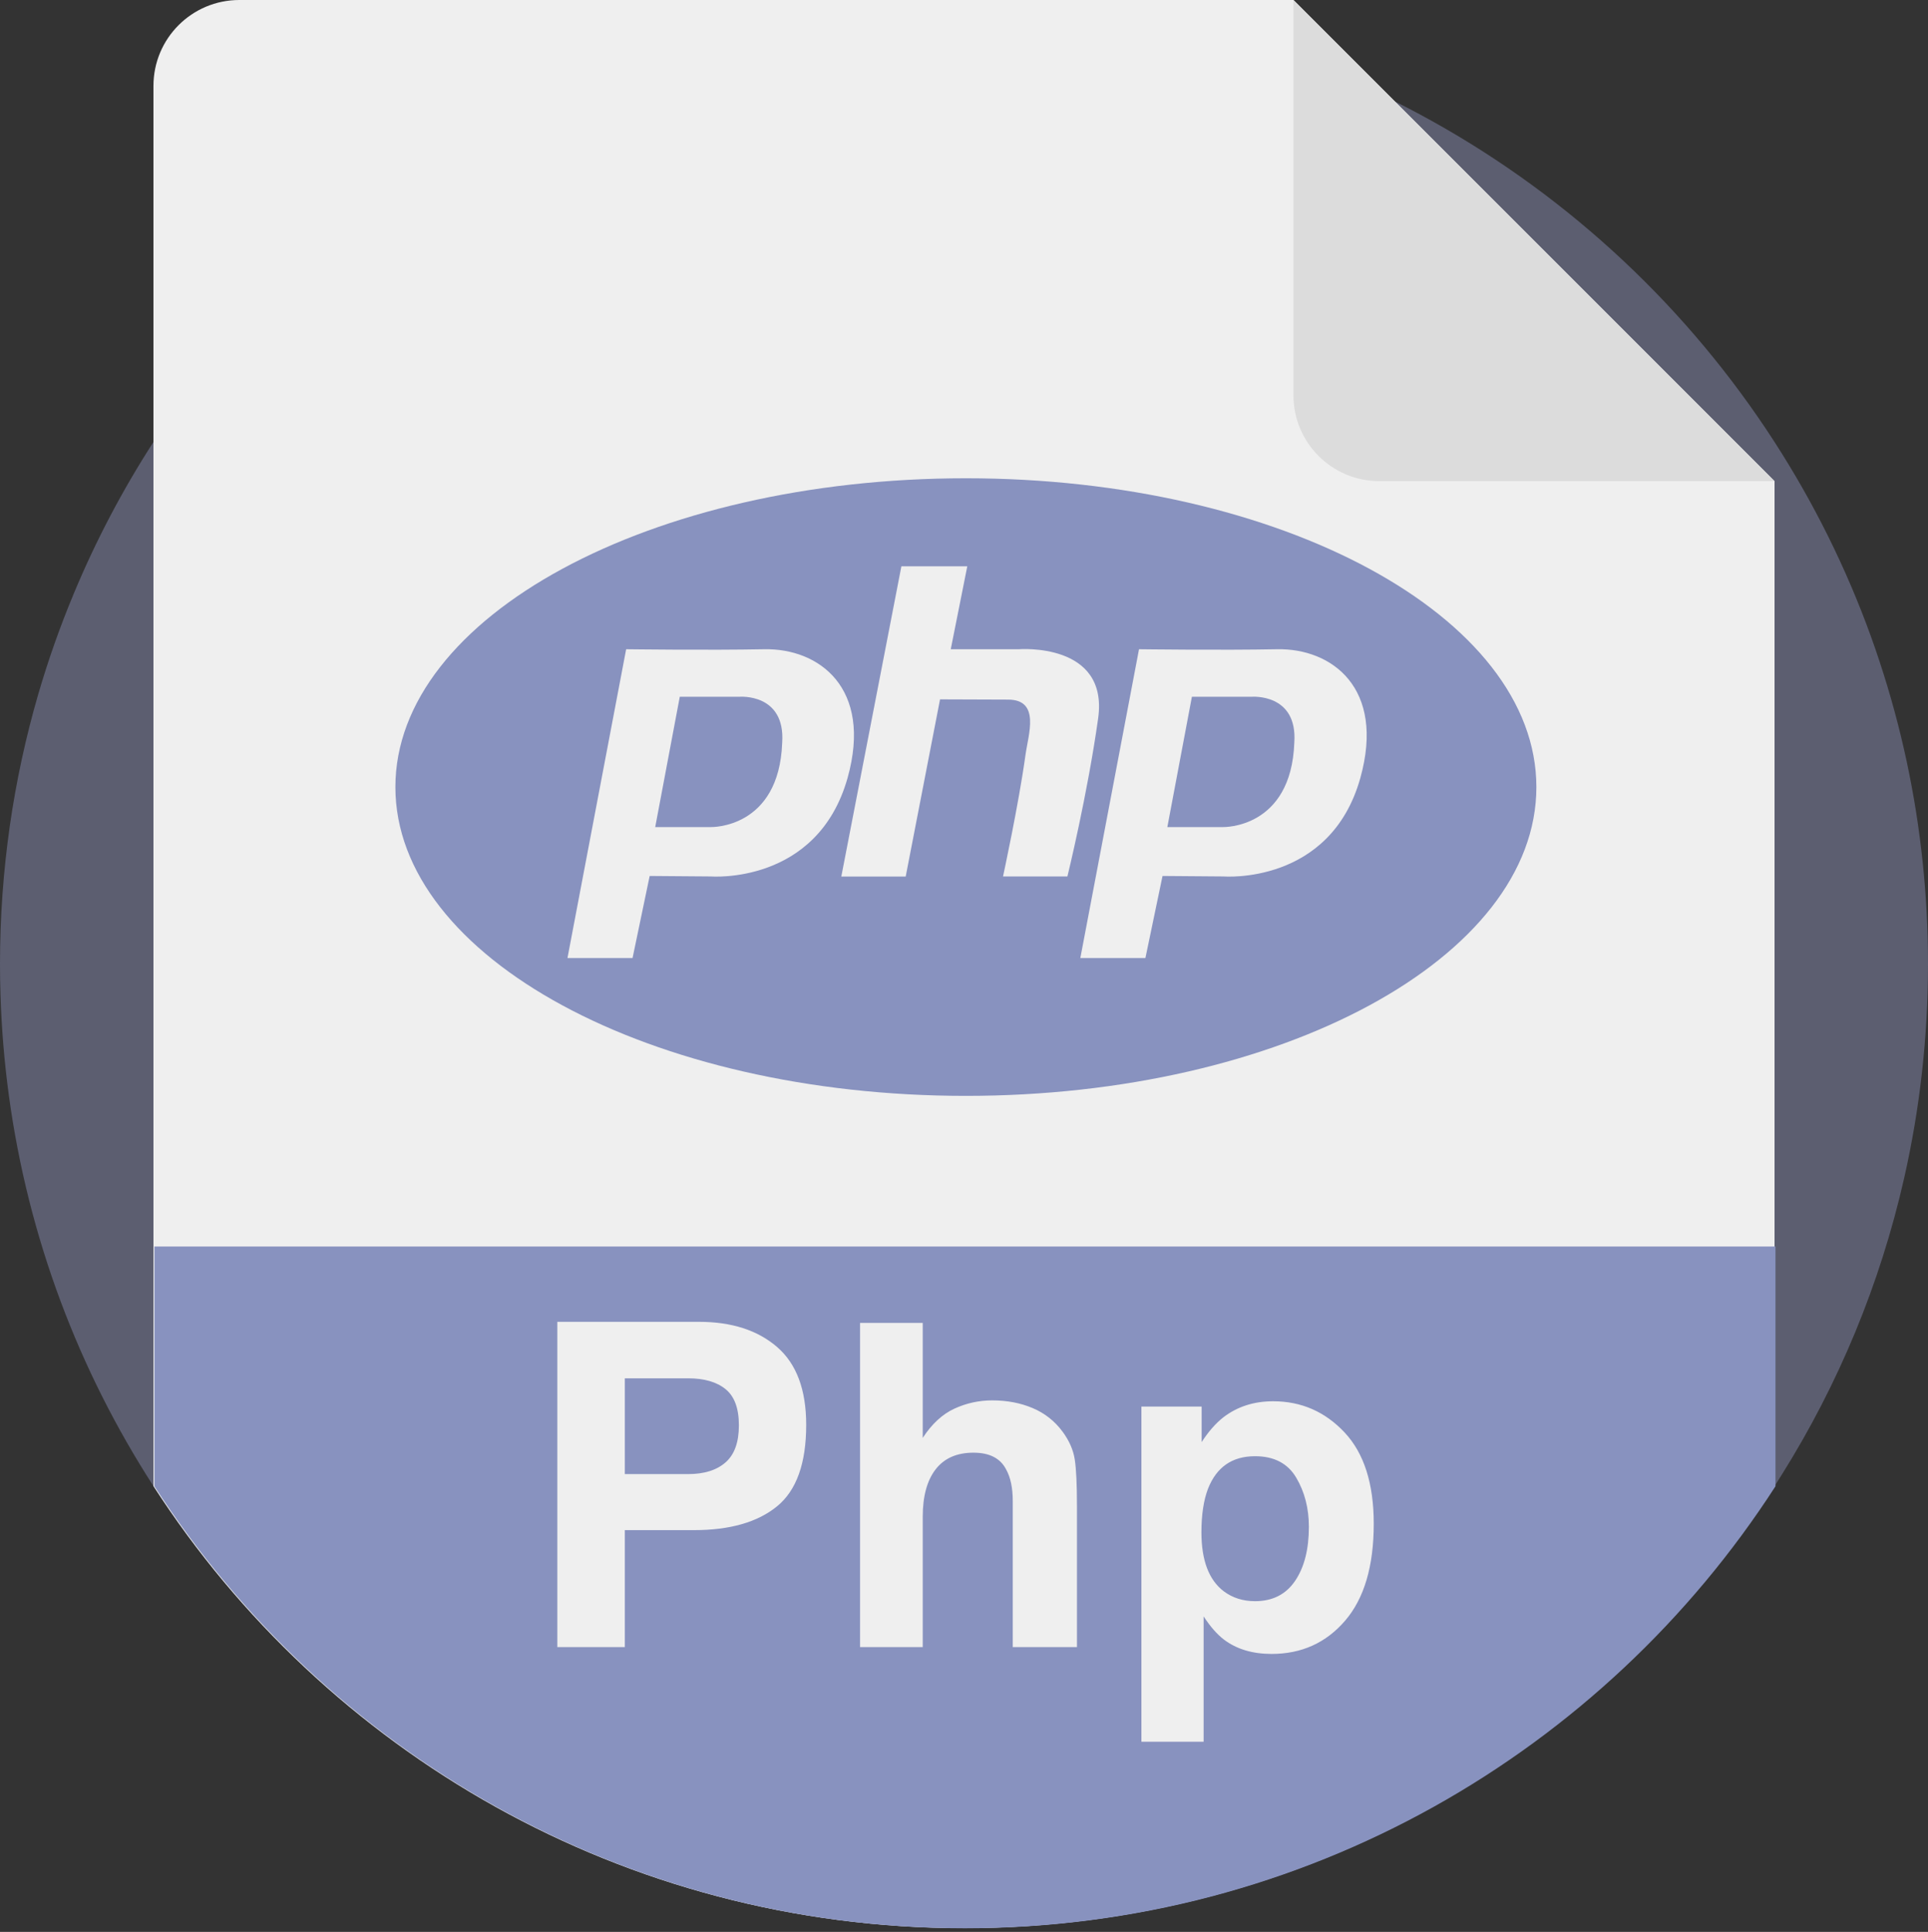 <?xml version="1.0" encoding="UTF-8" standalone="no"?>
<svg width="512px" height="513px" viewBox="0 0 512 513" version="1.1" xmlns="http://www.w3.org/2000/svg" xmlns:xlink="http://www.w3.org/1999/xlink">
    <rect x="0" y="0" width="512" height="513" fill="#333333" stroke="none"/>
    <!-- Generator: Sketch 46.2 (44496) - http://www.bohemiancoding.com/sketch -->
    <title>Php</title>
    <desc>Created with Sketch.</desc>
    <defs></defs>
    <g id="Page-1" stroke="none" stroke-width="1" fill="none" fill-rule="evenodd">
        <g id="Php">
            <path d="M512,256 C512,275.508 509.816,294.494 505.689,312.738 C499.273,341.086 488.156,367.647 473.193,391.555 C472.556,392.579 471.908,393.603 471.25,394.627 C425.681,465.251 346.3,512 256,512 C165.7,512 86.319,465.251 40.751,394.627 C20.929,363.928 7.502,328.715 2.351,290.858 C1.16,282.123 0.418,273.241 0.136,264.234 C0.042,261.496 0,258.759 0,256 C0,231.1 3.553,207.036 10.177,184.278 C12.831,175.177 15.976,166.285 19.592,157.633 C25.454,143.527 32.559,130.069 40.751,117.373 C86.319,46.749 165.7,0 256,0 C346.3,0 425.681,46.749 471.249,117.373 C481.614,133.433 490.235,150.726 496.839,168.991 C499.963,177.664 502.649,186.556 504.843,195.636 C506.954,204.35 508.615,213.243 509.796,222.281 C510.956,231.027 511.656,239.919 511.907,248.926 C511.969,251.277 512,253.628 512,256 Z" id="Shape" fill="#5C5E70" fill-rule="nonzero"></path>
            <path d="M471.249,127.76 L471.249,394.627 C425.681,465.251 346.3,512 256,512 C165.7,512 86.319,465.251 40.751,394.627 L40.751,22.8 C40.751,10.209 50.96,0 63.551,0 L343.49,0 L471.249,127.76 Z" id="Shape" fill="#EFEFEF" fill-rule="nonzero"></path>
            <path d="M343.489,104.958 L343.489,0 L471.249,127.76 L366.291,127.76 C353.698,127.76 343.489,117.551 343.489,104.958 Z" id="Shape" fill="#DCDCDC" fill-rule="nonzero"></path>
            <g id="Symbol" transform="translate(41, 127)" fill-rule="nonzero" fill="#8892BF">
                <path d="M430.498,204 L430.498,267.666 C384.93,338.29 305.549,385.039 215.249,385.039 C124.949,385.039 45.568,338.29 0,267.666 L0,204 L430.498,204 L430.498,204 Z" id="Shape"></path>
                <path d="M155.399,58.017 L139.523,58.017 L133,92.621 L147.83,92.621 C147.83,92.621 165.891,93.097 166.722,70.197 C167.583,57.033 155.399,58.017 155.399,58.017 Z" id="Shape"></path>
                <path d="M291.397,58.017 L275.522,58.017 L269,92.621 L283.829,92.621 C283.829,92.621 301.888,93.097 302.719,70.197 C303.611,57.033 291.397,58.017 291.397,58.017 Z" id="Shape"></path>
                <path d="M215.5,0 C131.835,0 64,36.727 64,82 C64,127.273 131.835,164 215.5,164 C299.165,164 367,127.305 367,82 C367,36.727 299.165,0 215.5,0 Z M147.665,105.733 L131.526,105.606 L126.981,127.4 L109.697,127.4 L125.28,45.4 C125.28,45.4 147.418,45.686 161.949,45.4 C176.481,45.114 190.765,55.662 184.087,79.554 C176.048,108.084 147.665,105.733 147.665,105.733 Z M225.363,105.733 C225.363,105.733 229.506,86.67 231.33,73.454 C232.072,68.021 235.35,58.776 226.692,58.776 C219.458,58.744 208.636,58.712 208.636,58.712 L199.515,105.764 L182.417,105.764 L198.371,23.383 L215.871,23.383 L211.481,45.4 L229.537,45.4 C229.537,45.4 253.468,43.462 250.623,63.764 C247.779,84.065 242.461,105.733 242.461,105.733 L225.363,105.733 Z M320.251,79.585 C312.274,108.084 283.861,105.733 283.861,105.733 L267.721,105.606 L263.176,127.4 L245.893,127.4 L261.476,45.4 C261.476,45.4 283.613,45.686 298.145,45.4 C312.646,45.114 326.93,55.662 320.251,79.585 Z" id="Shape"></path>
            </g>
            <g id="Letters" transform="translate(148, 351)" fill="#EFEFEF">
                <path d="M44.678,17.871 C42.314,15.957 39.004,15 34.746,15 L17.93,15 L17.93,40.43 L34.746,40.43 C39.004,40.43 42.314,39.395 44.678,37.324 C47.041,35.254 48.223,31.973 48.223,27.48 C48.223,22.988 47.041,19.785 44.678,17.871 Z M58.359,48.984 C53.203,53.203 45.84,55.312 36.27,55.312 L17.93,55.312 L17.93,86.367 L0,86.367 L0,0 L37.617,0 C46.289,0 53.203,2.227 58.359,6.68 C63.516,11.133 66.094,18.027 66.094,27.363 C66.094,37.559 63.516,44.766 58.359,48.984 Z M126.248,22.91 C129.471,24.277 132.117,26.367 134.188,29.18 C135.945,31.563 137.02,34.014 137.41,36.533 C137.801,39.053 137.996,43.164 137.996,48.867 L137.996,86.367 L120.945,86.367 L120.945,47.52 C120.945,44.082 120.359,41.309 119.188,39.199 C117.664,36.23 114.773,34.746 110.516,34.746 C106.102,34.746 102.752,36.221 100.467,39.17 C98.182,42.119 97.039,46.328 97.039,51.797 L97.039,86.367 L80.398,86.367 L80.398,0.293 L97.039,0.293 L97.039,30.82 C99.461,27.109 102.264,24.521 105.447,23.057 C108.631,21.592 111.98,20.859 115.496,20.859 C119.441,20.859 123.025,21.543 126.248,22.91 Z M196.217,41.367 C193.971,37.578 190.328,35.684 185.289,35.684 C179.234,35.684 175.074,38.555 172.809,44.297 C171.637,47.344 171.051,51.211 171.051,55.898 C171.051,63.32 173.023,68.535 176.969,71.543 C179.313,73.301 182.086,74.18 185.289,74.18 C189.938,74.18 193.482,72.383 195.924,68.789 C198.365,65.195 199.586,60.41 199.586,54.434 C199.586,49.512 198.463,45.156 196.217,41.367 Z M209.049,29.355 C214.225,34.863 216.812,42.949 216.812,53.613 C216.812,64.863 214.283,73.437 209.225,79.336 C204.166,85.234 197.652,88.184 189.684,88.184 C184.605,88.184 180.387,86.914 177.027,84.375 C175.191,82.969 173.395,80.918 171.637,78.223 L171.637,111.504 L155.113,111.504 L155.113,22.5 L171.109,22.5 L171.109,31.934 C172.906,29.16 174.82,26.973 176.852,25.371 C180.563,22.52 184.977,21.094 190.094,21.094 C197.555,21.094 203.873,23.848 209.049,29.355 Z" id="Php"></path>
            </g>
        </g>
    </g>
</svg>